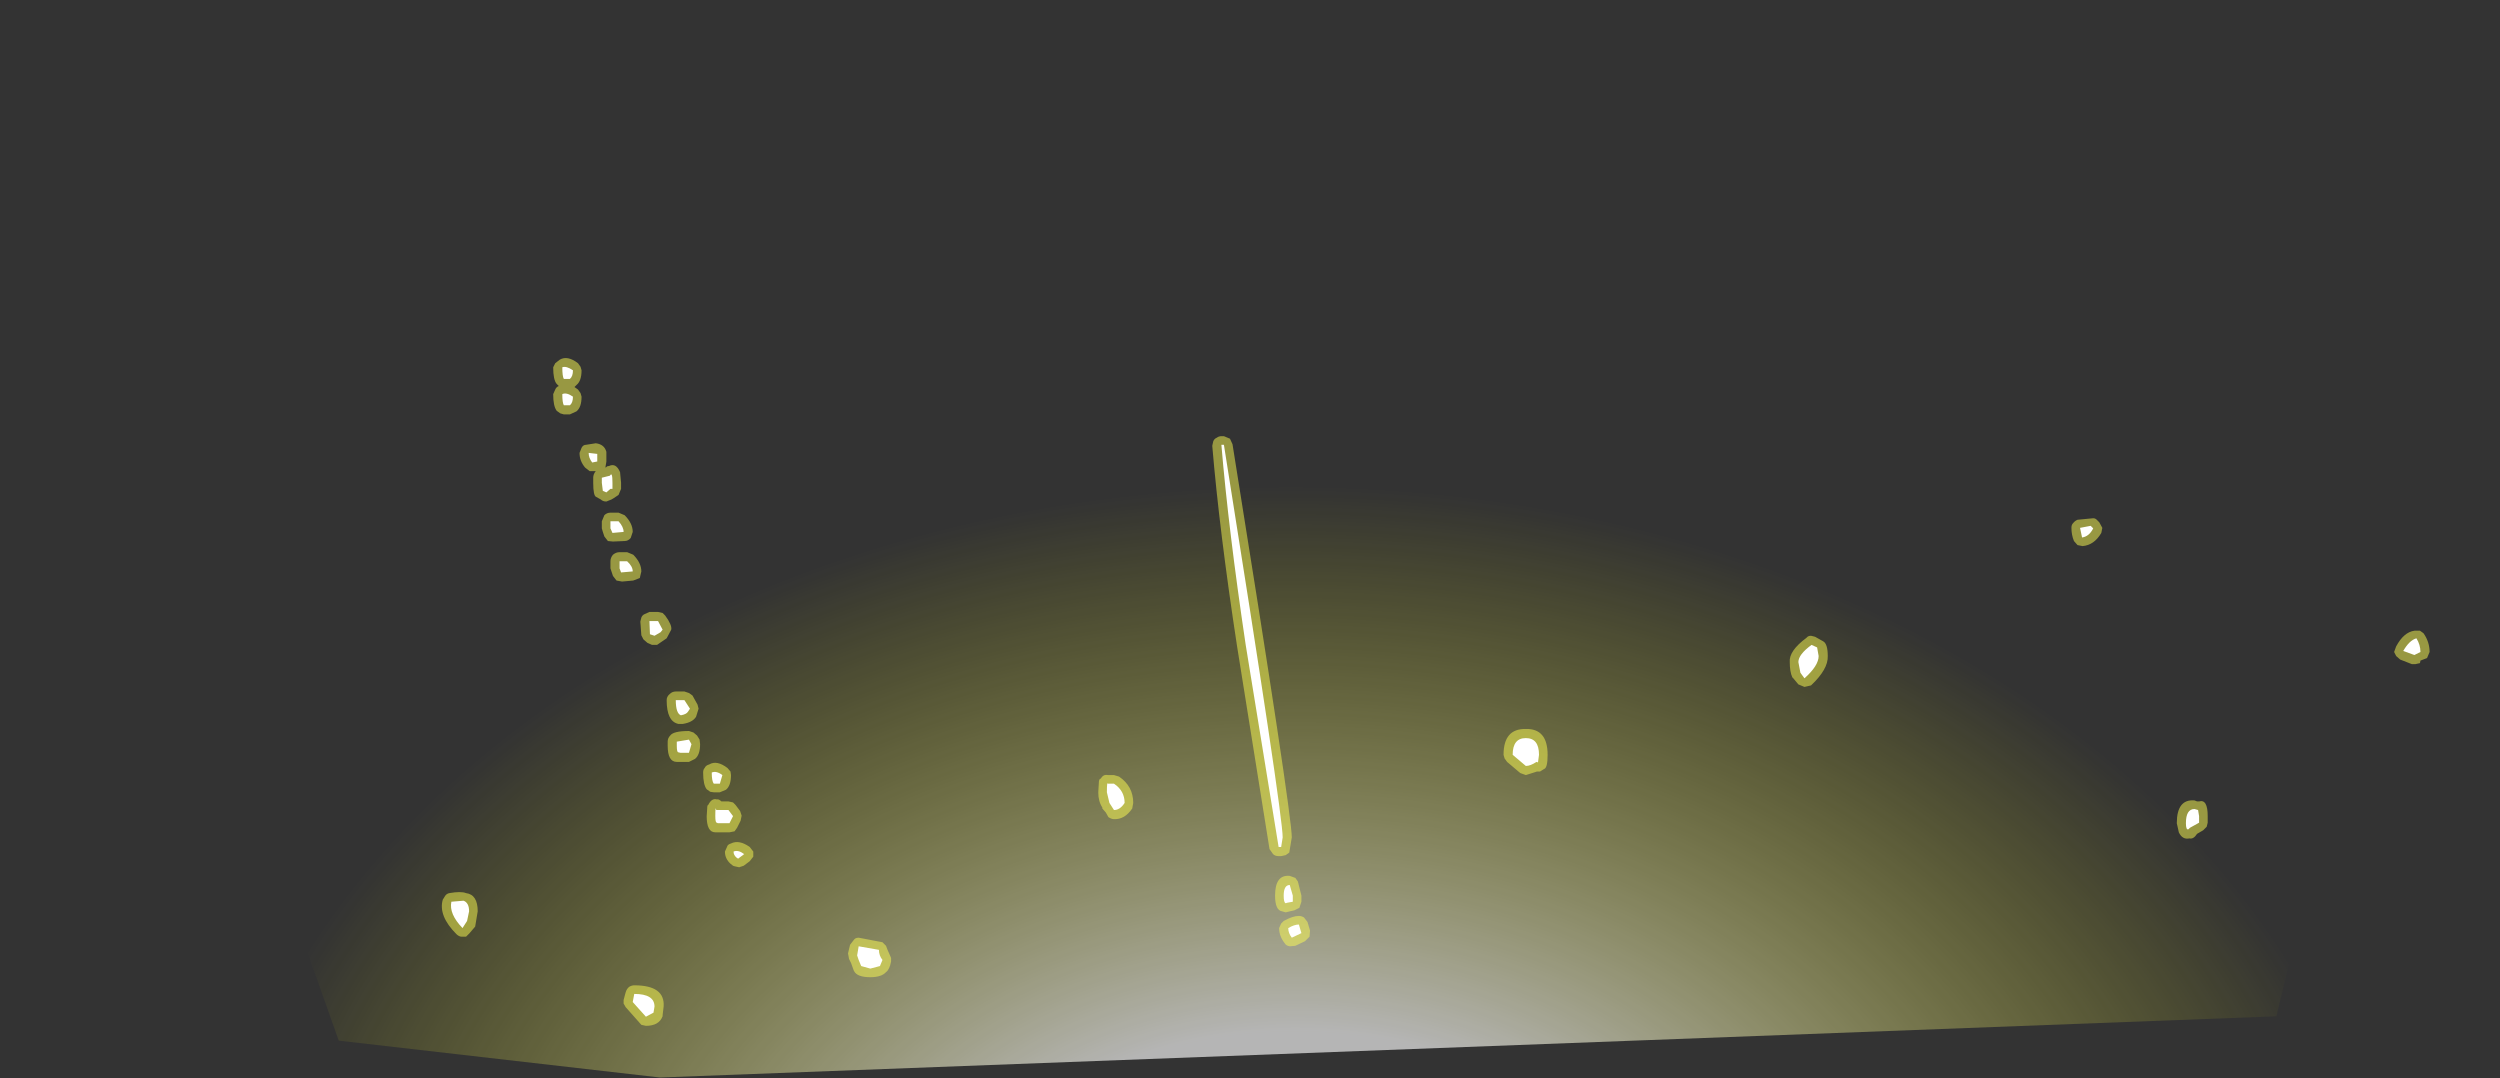 <?xml version="1.0" encoding="UTF-8" standalone="no"?>
<svg xmlns:ffdec="https://www.free-decompiler.com/flash" xmlns:xlink="http://www.w3.org/1999/xlink" ffdec:objectType="frame" height="106.4px" width="246.75px" xmlns="http://www.w3.org/2000/svg">
  <rect width="100%" height="100%" fill="#333333" stroke="none"/>
  <g transform="matrix(1.0, 0.0, 0.0, 1.0, 0.0, 0.0)">
    <use ffdec:characterId="3601" height="75.4" transform="matrix(1.737, 0.0, 0.0, 1.299, -0.002, 8.405)" width="142.05" xlink:href="#sprite0"/>
    <use ffdec:characterId="3610" height="65.9" transform="matrix(1.0, 0.0, 0.0, 1.0, 43.6, 35.35)" width="196.2" xlink:href="#shape1"/>
  </g>
  <defs>
    <g id="sprite0" transform="matrix(1.0, 0.0, 0.0, 1.0, -12.75, -47.85)">
      <use ffdec:characterId="3600" height="75.4" transform="matrix(1.0, 0.0, 0.0, 1.0, 12.75, 47.85)" width="142.05" xlink:href="#shape0"/>
    </g>
    <g id="shape0" transform="matrix(1.0, 0.0, 0.0, 1.0, -12.75, -47.85)">
      <path d="M32.0 120.45 L12.75 47.85 154.8 47.85 142.1 118.6 50.25 123.25 32.0 120.45" fill="url(#gradient0)" fill-rule="evenodd" stroke="none"/>
    </g>
    <radialGradient cx="0" cy="0" gradientTransform="matrix(0.076, 5.0E-4, 0.0, 0.076, 86.5, 140.55)" gradientUnits="userSpaceOnUse" id="gradient0" r="819.2" spreadMethod="pad">
      <stop offset="0.333" stop-color="#ffffff" stop-opacity="0.639"/>
      <stop offset="1.0" stop-color="#ffff00" stop-opacity="0.0"/>
    </radialGradient>
    <g id="shape1" transform="matrix(1.0, 0.0, 0.0, 1.0, -43.6, -35.35)">
      <path d="M180.4 64.75 Q180.45 66.05 178.75 67.65 L178.1 67.8 177.5 67.55 177.0 66.95 176.9 66.85 Q176.65 66.3 176.65 65.35 176.55 64.25 178.3 62.95 178.45 62.75 178.75 62.75 L179.15 62.85 179.95 63.3 Q180.4 63.55 180.4 64.75 M238.05 65.55 L236.9 65.1 236.5 64.75 236.3 64.35 236.5 63.8 Q237.25 62.4 238.3 62.25 L238.85 62.25 239.2 62.5 Q239.8 63.35 239.8 64.35 L239.55 64.95 238.9 65.2 238.85 65.45 238.4 65.55 238.05 65.55 M207.2 51.55 L207.5 52.1 207.4 52.6 Q206.7 53.8 205.55 53.9 L205.05 53.8 204.7 53.4 Q204.45 52.8 204.45 52.1 204.45 51.8 204.6 51.65 204.8 51.4 205.05 51.3 L206.6 51.15 Q206.8 51.15 206.95 51.3 L207.2 51.55 M216.85 79.1 L217.05 79.1 Q217.9 78.85 217.9 80.55 L217.9 81.2 217.8 81.6 217.45 81.95 216.85 82.3 Q216.5 82.85 216.1 82.75 215.4 82.9 215.05 82.15 L214.85 81.25 Q214.85 78.85 216.6 79.0 L216.85 79.1 M120.1 43.2 Q120.3 43.05 120.55 43.05 L120.8 43.05 121.4 43.3 121.65 43.85 Q127.5 80.3 127.5 82.65 L127.25 84.15 126.9 84.4 126.45 84.5 126.2 84.5 Q125.85 84.5 125.65 84.3 L125.3 83.8 122.1 63.8 Q120.35 52.35 119.65 44.0 L119.75 43.55 Q119.85 43.3 120.1 43.2 M84.75 92.55 L87.1 93.0 87.45 93.35 87.6 93.75 87.8 94.2 87.95 94.55 87.95 94.9 Q87.8 95.7 87.45 95.95 87.0 96.45 85.9 96.45 84.6 96.45 84.3 95.85 L84.25 95.75 84.0 95.05 83.8 94.65 83.7 94.1 83.9 93.25 84.25 92.8 Q84.4 92.55 84.75 92.55 M111.75 79.8 Q111.0 80.9 109.95 80.85 109.7 80.85 109.4 80.65 L109.15 80.2 108.8 79.8 108.8 79.7 Q108.4 79.1 108.4 78.2 L108.45 77.35 Q108.45 76.85 108.65 76.85 108.9 76.4 109.35 76.5 L109.7 76.5 109.95 76.5 110.45 76.65 Q111.85 77.6 111.85 79.25 L111.75 79.8 M128.45 89.0 L128.25 89.6 127.75 89.85 127.3 89.95 126.9 90.05 126.55 89.95 Q125.85 89.85 125.85 88.4 125.85 86.3 127.3 86.45 L127.85 86.65 128.1 87.0 128.45 88.4 128.45 89.0 M128.7 90.55 L129.05 91.0 129.3 91.85 129.25 92.45 128.8 92.9 127.85 93.35 127.3 93.4 Q126.95 93.35 126.8 93.1 126.25 92.4 126.25 91.6 L126.45 91.15 126.7 90.9 Q127.6 90.4 128.2 90.4 128.45 90.4 128.7 90.55 M151.7 76.15 L150.6 76.5 150.05 76.3 148.75 75.2 148.5 74.85 148.4 74.5 Q148.4 71.9 150.6 71.95 152.75 71.9 152.75 74.5 152.75 75.8 152.4 75.9 L152.0 76.15 151.7 76.15 M55.25 35.5 Q56.0 35.05 57.05 35.85 L57.3 36.2 57.4 36.55 Q57.4 37.6 56.9 38.0 L56.7 38.2 57.05 38.45 57.3 38.8 57.4 39.15 Q57.4 40.2 56.9 40.6 L56.25 40.9 55.65 40.9 55.3 40.8 54.95 40.55 Q54.6 40.1 54.6 38.9 L54.8 38.45 Q54.9 38.2 55.15 38.1 L54.95 37.9 Q54.6 37.5 54.6 36.25 L54.8 35.85 55.25 35.5 M59.85 44.8 L59.85 45.55 59.75 46.15 59.85 46.1 Q59.9 46.0 60.1 46.0 60.8 45.65 61.2 46.6 L61.3 47.65 61.3 48.25 61.05 48.85 60.6 49.15 60.35 49.3 59.85 49.5 Q59.5 49.5 59.3 49.3 L58.85 49.05 Q58.55 48.95 58.55 47.65 L58.55 47.15 Q58.55 46.8 58.8 46.5 L58.6 46.5 58.2 46.5 57.75 46.15 Q57.2 45.5 57.2 44.7 L57.4 44.2 Q57.55 43.9 57.85 43.9 L58.8 43.75 Q59.65 43.85 59.85 44.6 L59.85 44.8 M61.9 54.5 L62.5 54.75 Q63.3 55.55 63.3 56.4 L63.15 57.05 62.5 57.3 61.4 57.4 60.85 57.3 60.5 56.85 60.35 56.4 60.25 56.1 60.25 55.4 Q60.25 55.05 60.5 54.75 60.8 54.5 61.15 54.5 L61.9 54.5 M61.65 53.4 L60.5 53.45 60.0 53.4 59.65 52.95 59.5 52.5 59.4 52.15 59.4 51.45 59.65 50.85 Q59.9 50.6 60.25 50.6 L61.05 50.6 61.65 50.85 Q62.45 51.65 62.45 52.5 L62.25 53.1 Q62.0 53.4 61.65 53.4 M64.95 60.4 L65.4 60.5 65.65 60.75 Q66.35 61.7 66.25 62.15 L65.8 63.0 64.85 63.65 64.35 63.65 63.9 63.45 63.5 63.1 63.3 62.7 63.2 61.35 63.3 60.95 Q63.4 60.7 63.65 60.6 L64.1 60.4 64.95 60.4 M68.7 70.75 Q68.35 71.3 67.4 71.45 L66.95 71.45 Q65.8 71.2 65.8 69.1 65.8 68.75 66.1 68.5 66.35 68.25 66.7 68.25 L67.55 68.25 68.0 68.4 68.35 68.65 68.85 69.55 68.95 69.95 68.7 70.75 M65.9 73.2 Q65.9 72.85 66.15 72.6 66.45 72.15 68.0 72.15 L68.45 72.3 68.8 72.6 69.05 73.0 69.1 73.45 Q69.1 74.5 68.6 74.9 L68.0 75.2 67.15 75.2 66.8 75.2 Q65.9 75.2 65.9 73.6 L65.9 73.2 M46.9 91.45 L46.35 92.1 46.0 92.45 45.5 92.45 Q45.25 92.4 45.05 92.2 43.25 90.4 43.7 88.8 L43.95 88.4 Q44.1 88.2 44.35 88.15 45.5 87.95 46.0 88.15 47.15 88.3 47.15 89.95 L46.9 91.45 M71.05 78.2 L70.45 78.2 70.1 78.15 69.75 77.9 Q69.4 77.45 69.4 76.25 69.4 75.95 69.55 75.8 69.65 75.55 70.0 75.45 70.75 75.0 71.8 75.8 L72.1 76.15 72.15 76.5 Q72.15 77.55 71.65 77.95 L71.05 78.2 M71.9 79.1 L72.35 79.2 72.6 79.45 73.05 80.05 73.2 80.5 73.1 81.0 72.75 81.7 72.5 82.05 72.0 82.15 70.85 82.15 70.6 82.15 Q69.75 82.15 69.75 80.55 L69.8 79.8 Q69.8 79.45 69.9 79.45 70.25 78.75 70.75 78.9 70.95 78.85 71.2 79.1 L71.9 79.1 M71.55 84.05 L71.75 83.6 Q71.8 83.35 72.15 83.25 72.95 82.85 74.0 83.6 L74.35 84.05 74.35 84.55 74.0 85.0 73.4 85.45 72.95 85.6 72.5 85.5 72.35 85.45 72.1 85.25 Q71.55 84.75 71.55 84.05 M62.1 97.4 Q62.35 97.25 62.6 97.25 65.65 97.25 65.5 99.35 L65.4 100.2 65.4 100.3 Q65.05 101.25 63.75 101.25 L63.3 101.15 61.75 99.4 61.55 99.05 61.55 98.7 61.75 97.95 Q61.85 97.6 62.1 97.4" fill="#ffff51" fill-opacity="0.494" fill-rule="evenodd" stroke="none"/>
      <path d="M177.7 66.4 L177.5 65.35 Q177.5 64.6 178.8 63.65 L179.35 63.9 179.5 64.75 Q179.5 65.7 178.1 66.95 L177.7 66.4 M237.2 64.25 Q237.8 63.2 238.5 63.0 238.9 63.65 238.9 64.35 L238.3 64.65 237.2 64.25 M205.3 52.1 L206.35 51.9 206.6 52.15 Q206.2 52.95 205.5 53.05 L205.3 52.1 M217.05 81.2 L216.15 81.7 216.0 81.85 Q215.75 81.95 215.75 81.25 215.75 79.85 216.6 79.85 L216.95 79.95 217.05 80.55 217.05 81.2 M120.8 43.9 Q126.6 80.3 126.6 82.65 L126.45 83.6 126.2 83.6 122.95 63.65 Q121.25 52.25 120.55 43.9 L120.8 43.9 M84.75 94.75 L84.6 94.3 84.75 93.4 86.75 93.75 Q86.75 94.3 87.1 94.75 L86.85 95.35 85.9 95.6 85.0 95.35 84.75 94.75 M109.25 78.2 Q109.25 77.1 109.35 77.35 L109.95 77.35 Q111.0 78.05 111.0 79.25 110.55 79.95 109.95 79.95 L109.5 79.25 109.25 78.2 M127.05 89.1 L126.9 89.15 Q126.7 89.1 126.7 88.4 126.7 87.35 127.3 87.35 L127.6 88.4 127.6 89.0 127.05 89.1 M128.2 91.25 L128.45 92.1 127.5 92.55 Q127.15 92.1 127.15 91.6 127.75 91.25 128.2 91.25 M151.65 75.2 Q151.05 75.6 150.6 75.6 L149.3 74.5 Q149.3 72.85 150.6 72.85 151.9 72.85 151.9 74.5 L151.8 75.25 151.65 75.2 M56.55 36.55 Q56.55 37.15 56.25 37.4 L55.65 37.4 Q55.5 37.15 55.5 36.25 55.9 36.1 56.55 36.55 M56.25 40.0 L55.65 40.0 Q55.5 39.75 55.5 38.9 55.9 38.7 56.55 39.15 56.55 39.75 56.25 40.0 M58.95 45.55 L58.45 45.65 Q58.1 45.2 58.1 44.7 L58.95 44.8 58.95 45.55 M60.45 48.25 L60.25 48.25 59.85 48.6 59.5 48.45 59.4 47.65 59.4 47.15 60.2 46.95 Q60.45 46.5 60.45 47.65 L60.45 48.25 M61.55 52.5 L60.45 52.6 60.25 52.15 60.25 51.45 61.05 51.45 Q61.55 52.0 61.55 52.5 M61.3 56.5 L61.15 56.1 61.15 55.4 61.9 55.4 Q62.45 55.9 62.45 56.4 L61.3 56.5 M64.95 61.3 L65.4 62.15 65.2 62.4 64.6 62.75 64.15 62.6 64.1 61.3 64.95 61.3 M67.55 69.1 L68.1 69.95 67.9 70.25 Q67.75 70.5 67.2 70.6 66.7 70.4 66.7 69.1 L67.55 69.1 M66.8 73.2 L68.0 73.0 68.25 73.45 68.0 74.3 67.15 74.3 66.95 74.25 Q66.8 74.25 66.8 73.6 L66.8 73.2 M46.1 90.9 L45.65 91.6 Q44.3 90.2 44.55 89.0 L45.75 88.9 Q46.3 89.1 46.3 89.95 L46.1 90.9 M72.7 84.65 Q72.4 84.4 72.4 84.05 72.85 83.85 73.45 84.3 L72.85 84.75 72.7 84.65 M72.35 80.55 L72.0 81.25 70.85 81.25 70.75 81.2 Q70.6 81.2 70.6 80.55 70.6 79.45 70.7 79.95 L71.9 79.95 72.35 80.55 M71.05 77.35 L70.45 77.35 Q70.25 77.1 70.25 76.25 70.7 76.05 71.3 76.5 L71.05 77.35 M62.6 98.1 Q64.6 98.1 64.6 99.35 L64.5 99.95 63.75 100.35 62.45 98.9 62.6 98.1" fill="#ffffff" fill-rule="evenodd" stroke="none"/>
    </g>
  </defs>
</svg>
